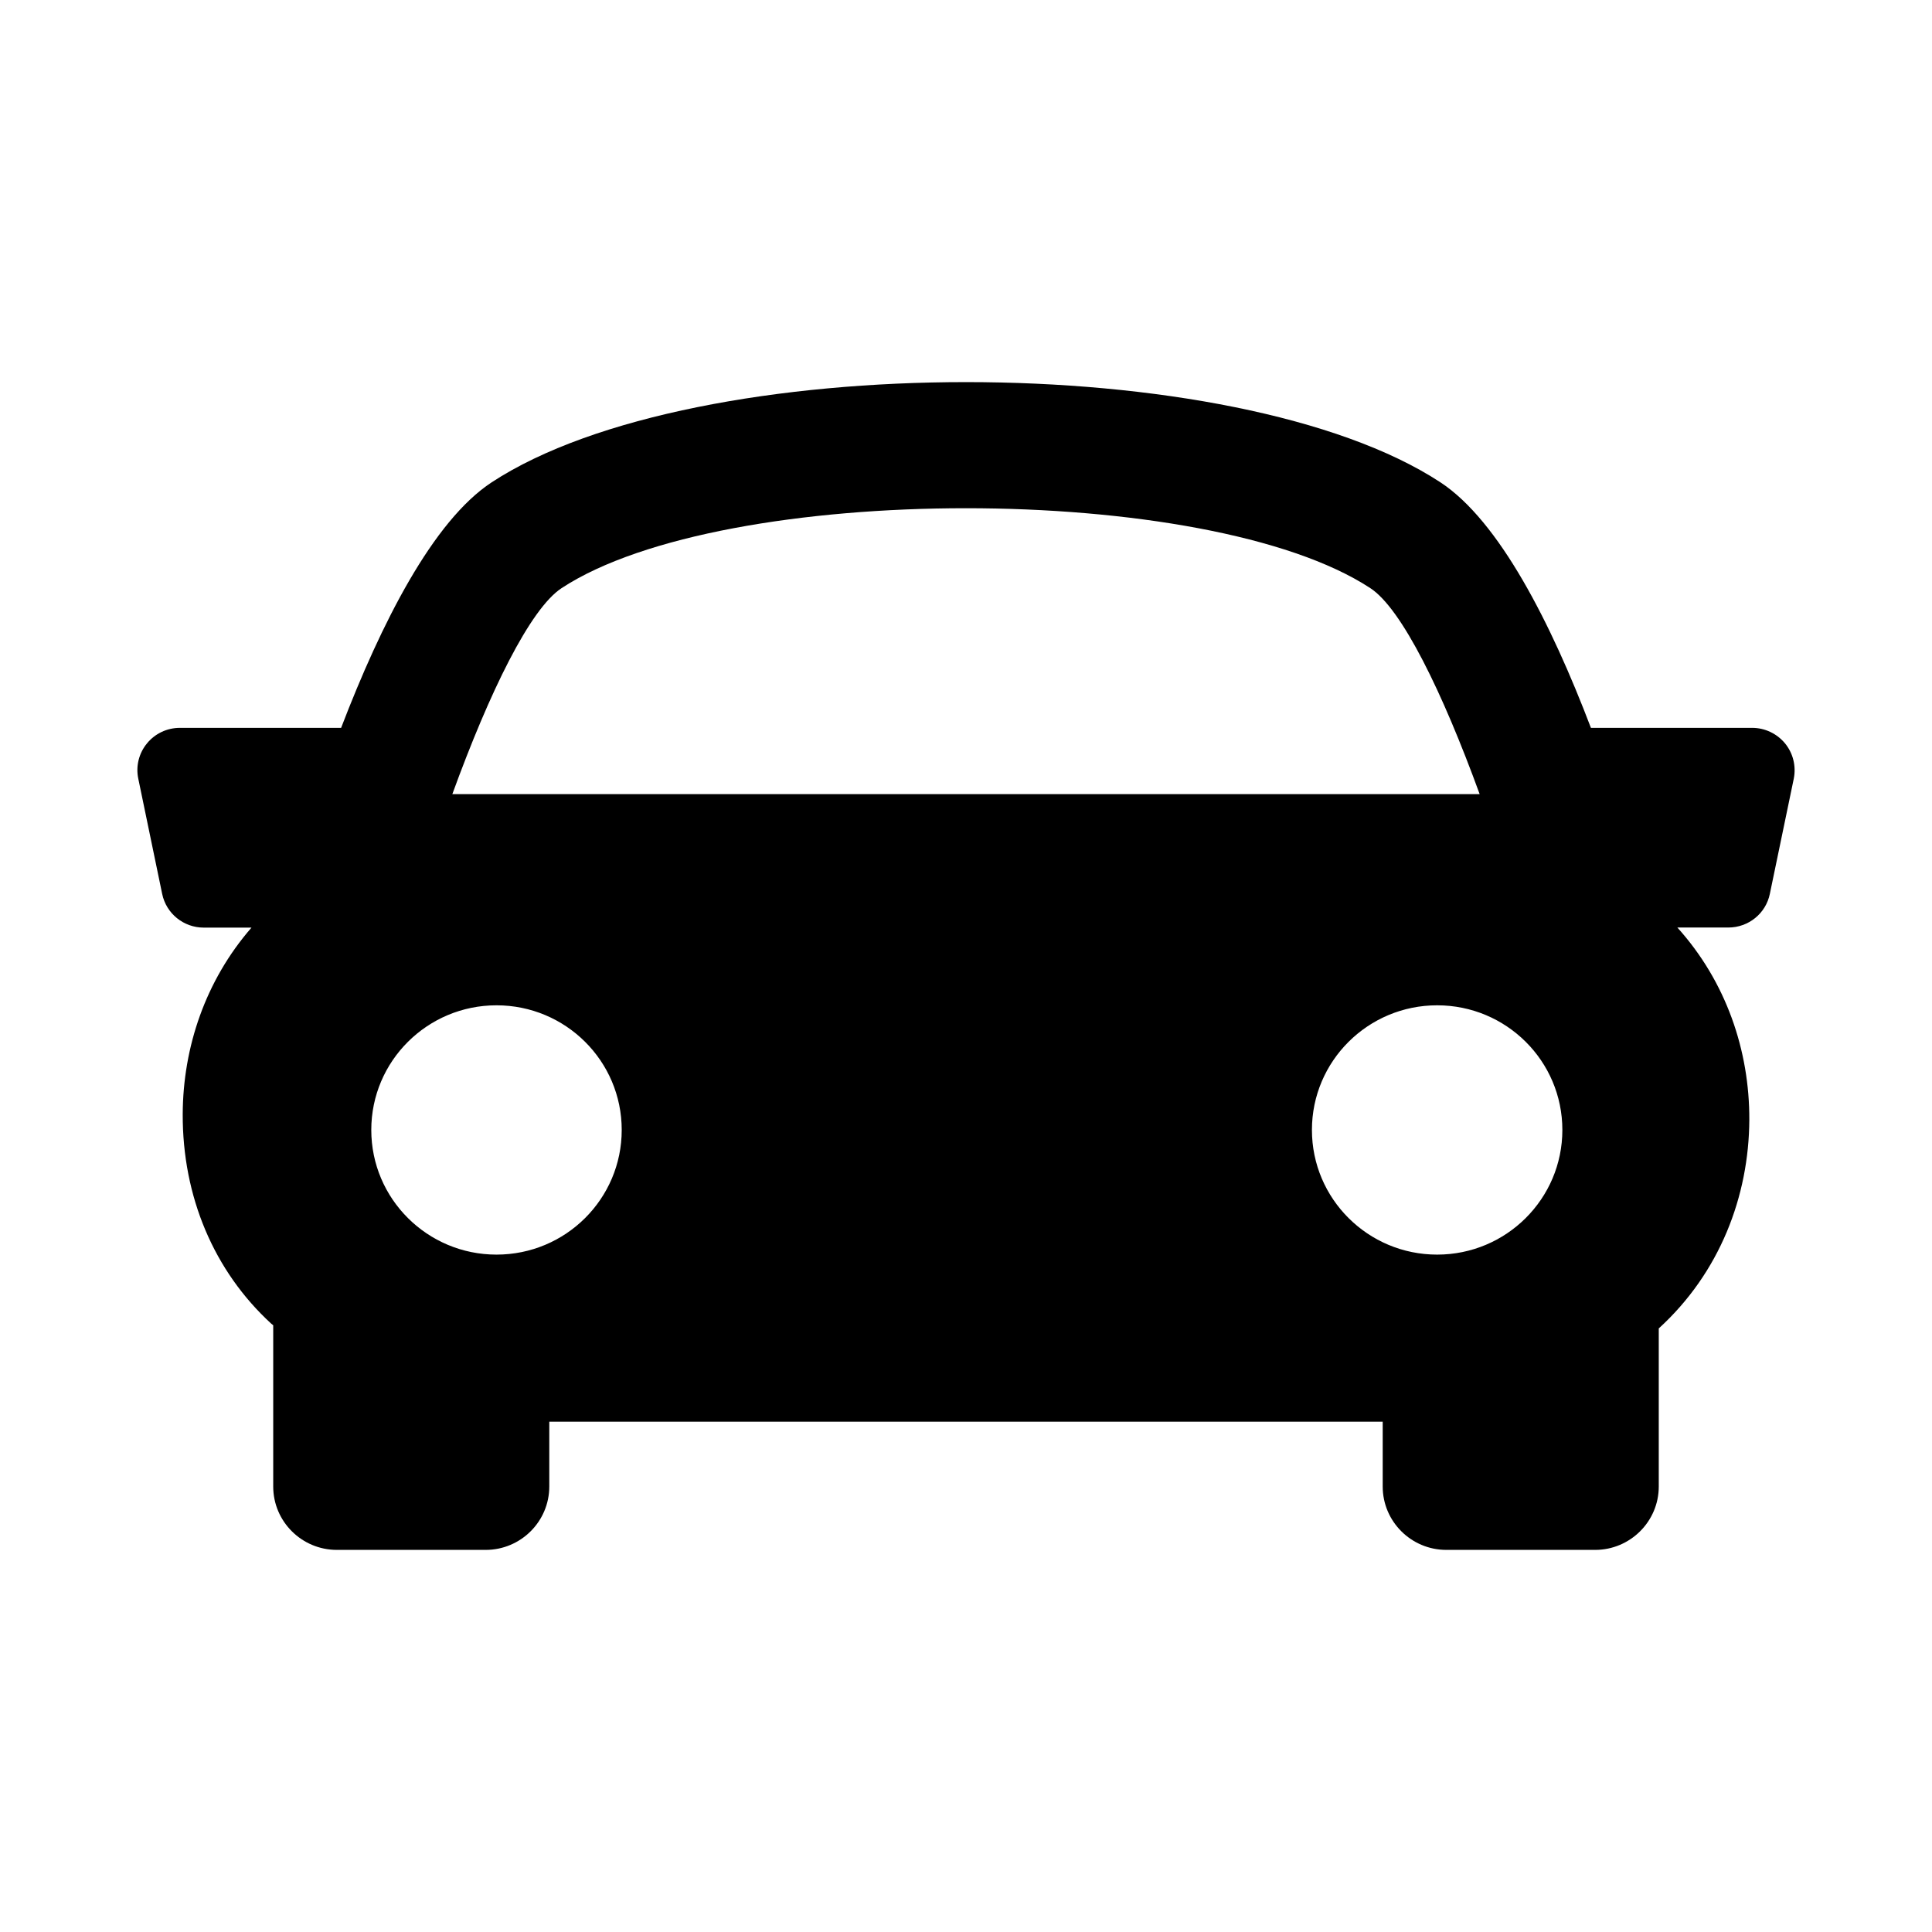 <?xml version="1.0" encoding="UTF-8"?>
<svg width="450px" height="450px" viewBox="0 0 450 450" version="1.1" xmlns="http://www.w3.org/2000/svg" xmlns:xlink="http://www.w3.org/1999/xlink">
    <!-- Generator: Sketch 52.5 (67469) - http://www.bohemiancoding.com/sketch -->
    <title>Salesforce SVG Icon</title>
    <desc>Created with Sketch.</desc>
    <g id="Salesforce-SVG-Icon" stroke="none" stroke-width="1" fill="none" fill-rule="evenodd">
        <g id="sports-car" transform="translate(32, 89)" fill="#000000" fill-rule="nonzero">
            <path d="M383.782,84.164 C381.894,81.871 379.078,80.533 376.122,80.533 L338.556,80.533 C329.285,56.187 317.208,32.334 303.48,23.329 C255.99,-7.776 130.027,-7.776 82.538,23.329 C68.8,32.343 56.772,56.226 47.452,80.533 L9.885,80.533 C6.9,80.533 4.093,81.871 2.225,84.164 C0.348,86.447 -0.404,89.468 0.209,92.371 L5.774,119.216 C6.722,123.792 10.775,127.059 15.449,127.059 L26.578,127.059 C15.835,139.399 10.626,154.937 10.557,170.485 C10.488,189.694 17.811,207.052 31.203,219.333 C31.352,219.461 31.5,219.55 31.638,219.678 L31.638,257.239 C31.638,265.377 38.28,272 46.463,272 L81.114,272 C89.298,272 95.939,265.377 95.939,257.239 L95.939,242.144 L290.058,242.144 L290.058,257.239 C290.058,265.377 296.7,272 304.883,272 L339.534,272 C347.698,272 354.359,265.377 354.359,257.239 L354.359,220.416 C368.572,207.456 375.361,189.625 375.45,171.823 C375.51,155.744 370.064,139.635 358.688,127.039 L370.558,127.039 C375.253,127.039 379.305,123.772 380.234,119.186 L385.808,92.351 C386.381,89.468 385.66,86.466 383.782,84.164 Z M98.815,47.98 C136.669,23.172 249.329,23.172 287.162,47.98 C294.516,52.782 303.974,72.198 312.642,95.972 L73.356,95.972 C82.004,72.207 91.462,52.802 98.815,47.98 Z M54.479,174.185 C54.479,158.145 67.545,145.155 83.644,145.155 C99.764,145.155 112.81,158.145 112.81,174.185 C112.81,190.225 99.764,203.224 83.644,203.224 C67.545,203.224 54.479,190.225 54.479,174.185 Z M302.739,203.224 C286.639,203.224 273.573,190.225 273.573,174.185 C273.573,158.145 286.639,145.155 302.739,145.155 C318.858,145.155 331.904,158.145 331.904,174.185 C331.904,190.225 318.839,203.224 302.739,203.224 Z" id="Shape"></path>
        </g>
    </g>
</svg>